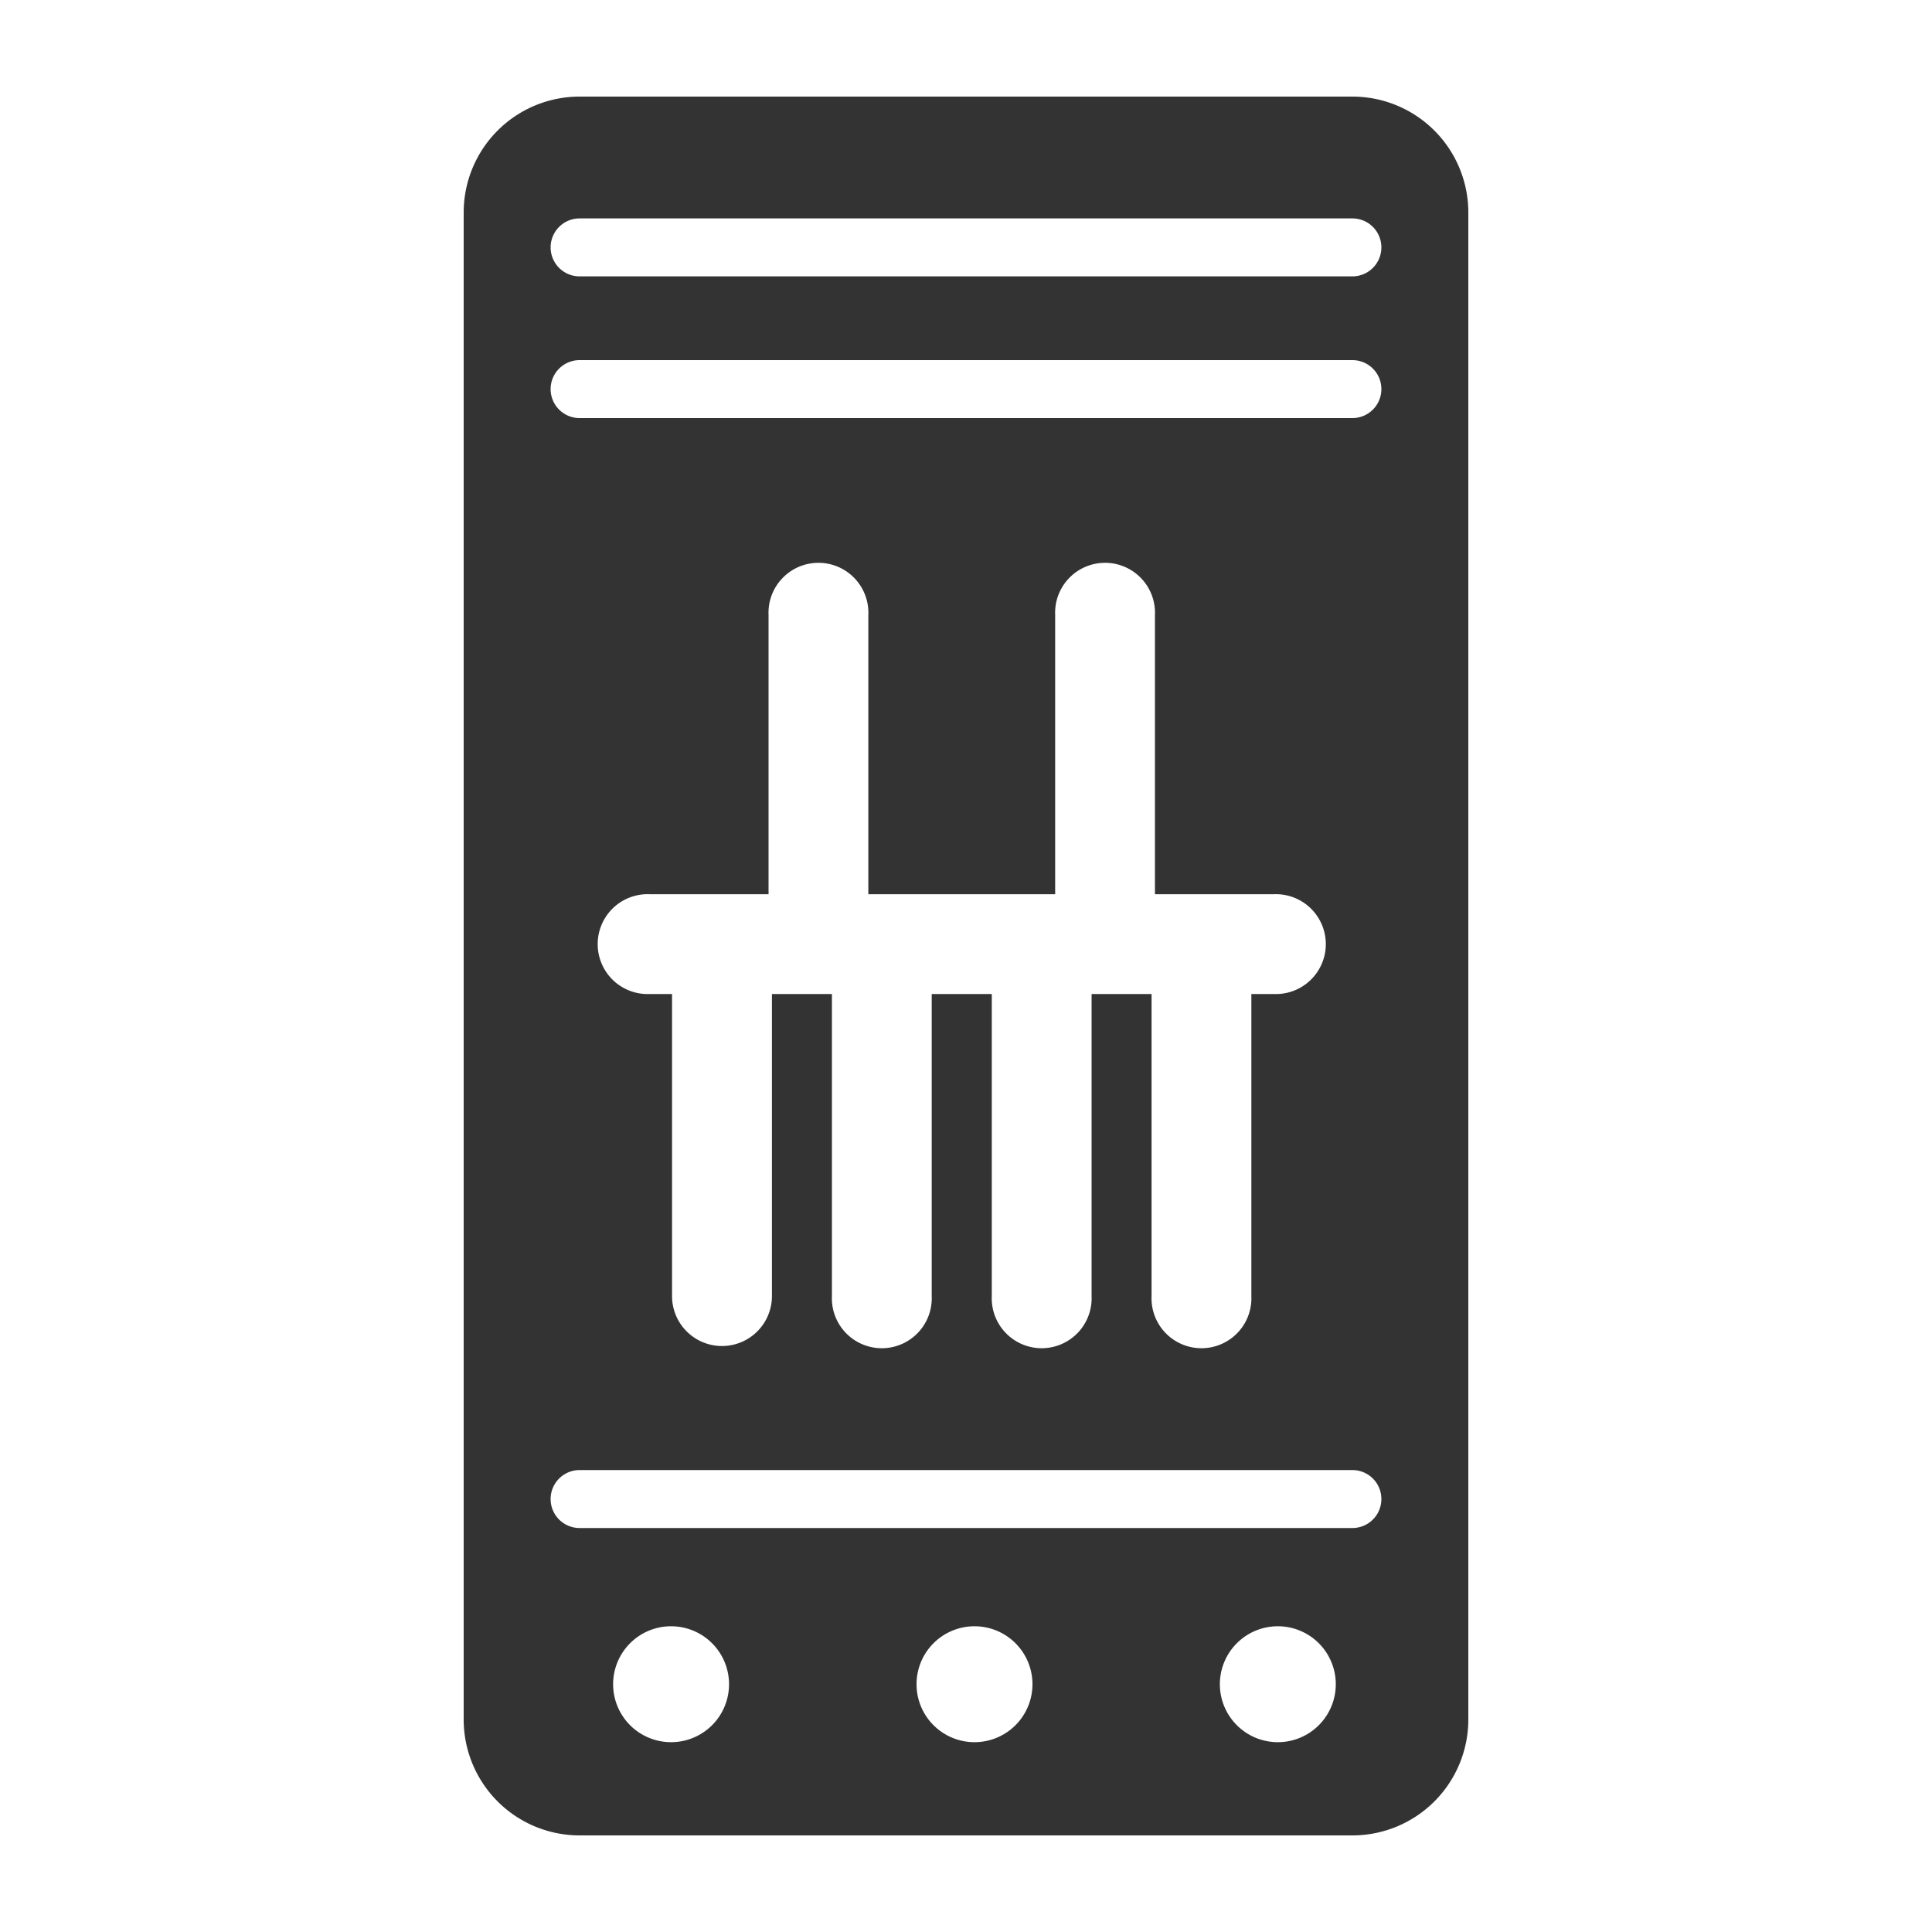 <svg id="图标" xmlns="http://www.w3.org/2000/svg" viewBox="0 0 200 200"><defs><style>.cls-1{fill:#333;}</style></defs><path class="cls-1" d="M140,10H60A12,12,0,0,0,48,22V178a12,12,0,0,0,12,12h80a12,12,0,0,0,12-12V22A12,12,0,0,0,140,10ZM69.47,180.35a6,6,0,1,1,6-6A6,6,0,0,1,69.47,180.35Zm31.41,0a6,6,0,1,1,6-6A6,6,0,0,1,100.88,180.35Zm31.4,0a6,6,0,1,1,6-6A6,6,0,0,1,132.28,180.35ZM140,158.18H60a3,3,0,0,1,0-6h80a3,3,0,0,1,0,6ZM109.23,92.57V63.66a5.17,5.17,0,1,1,10.33,0V92.57h12.29a5.17,5.17,0,1,1,0,10.33h-2.31v31.27a5.17,5.17,0,1,1-10.33,0V102.9H113v31.27a5.17,5.17,0,1,1-10.33,0V102.9H96.45v31.27a5.17,5.17,0,1,1-10.33,0V102.9H79.91v31.27a5.17,5.17,0,1,1-10.34,0V102.9h-2.3a5.17,5.17,0,1,1,0-10.33H79.56V63.66a5.17,5.17,0,1,1,10.33,0V92.57ZM140,43.28H60a3,3,0,0,1,0-6h80a3,3,0,0,1,0,6Zm0-14.67H60a3,3,0,0,1,0-6h80a3,3,0,0,1,0,6Z"/></svg>